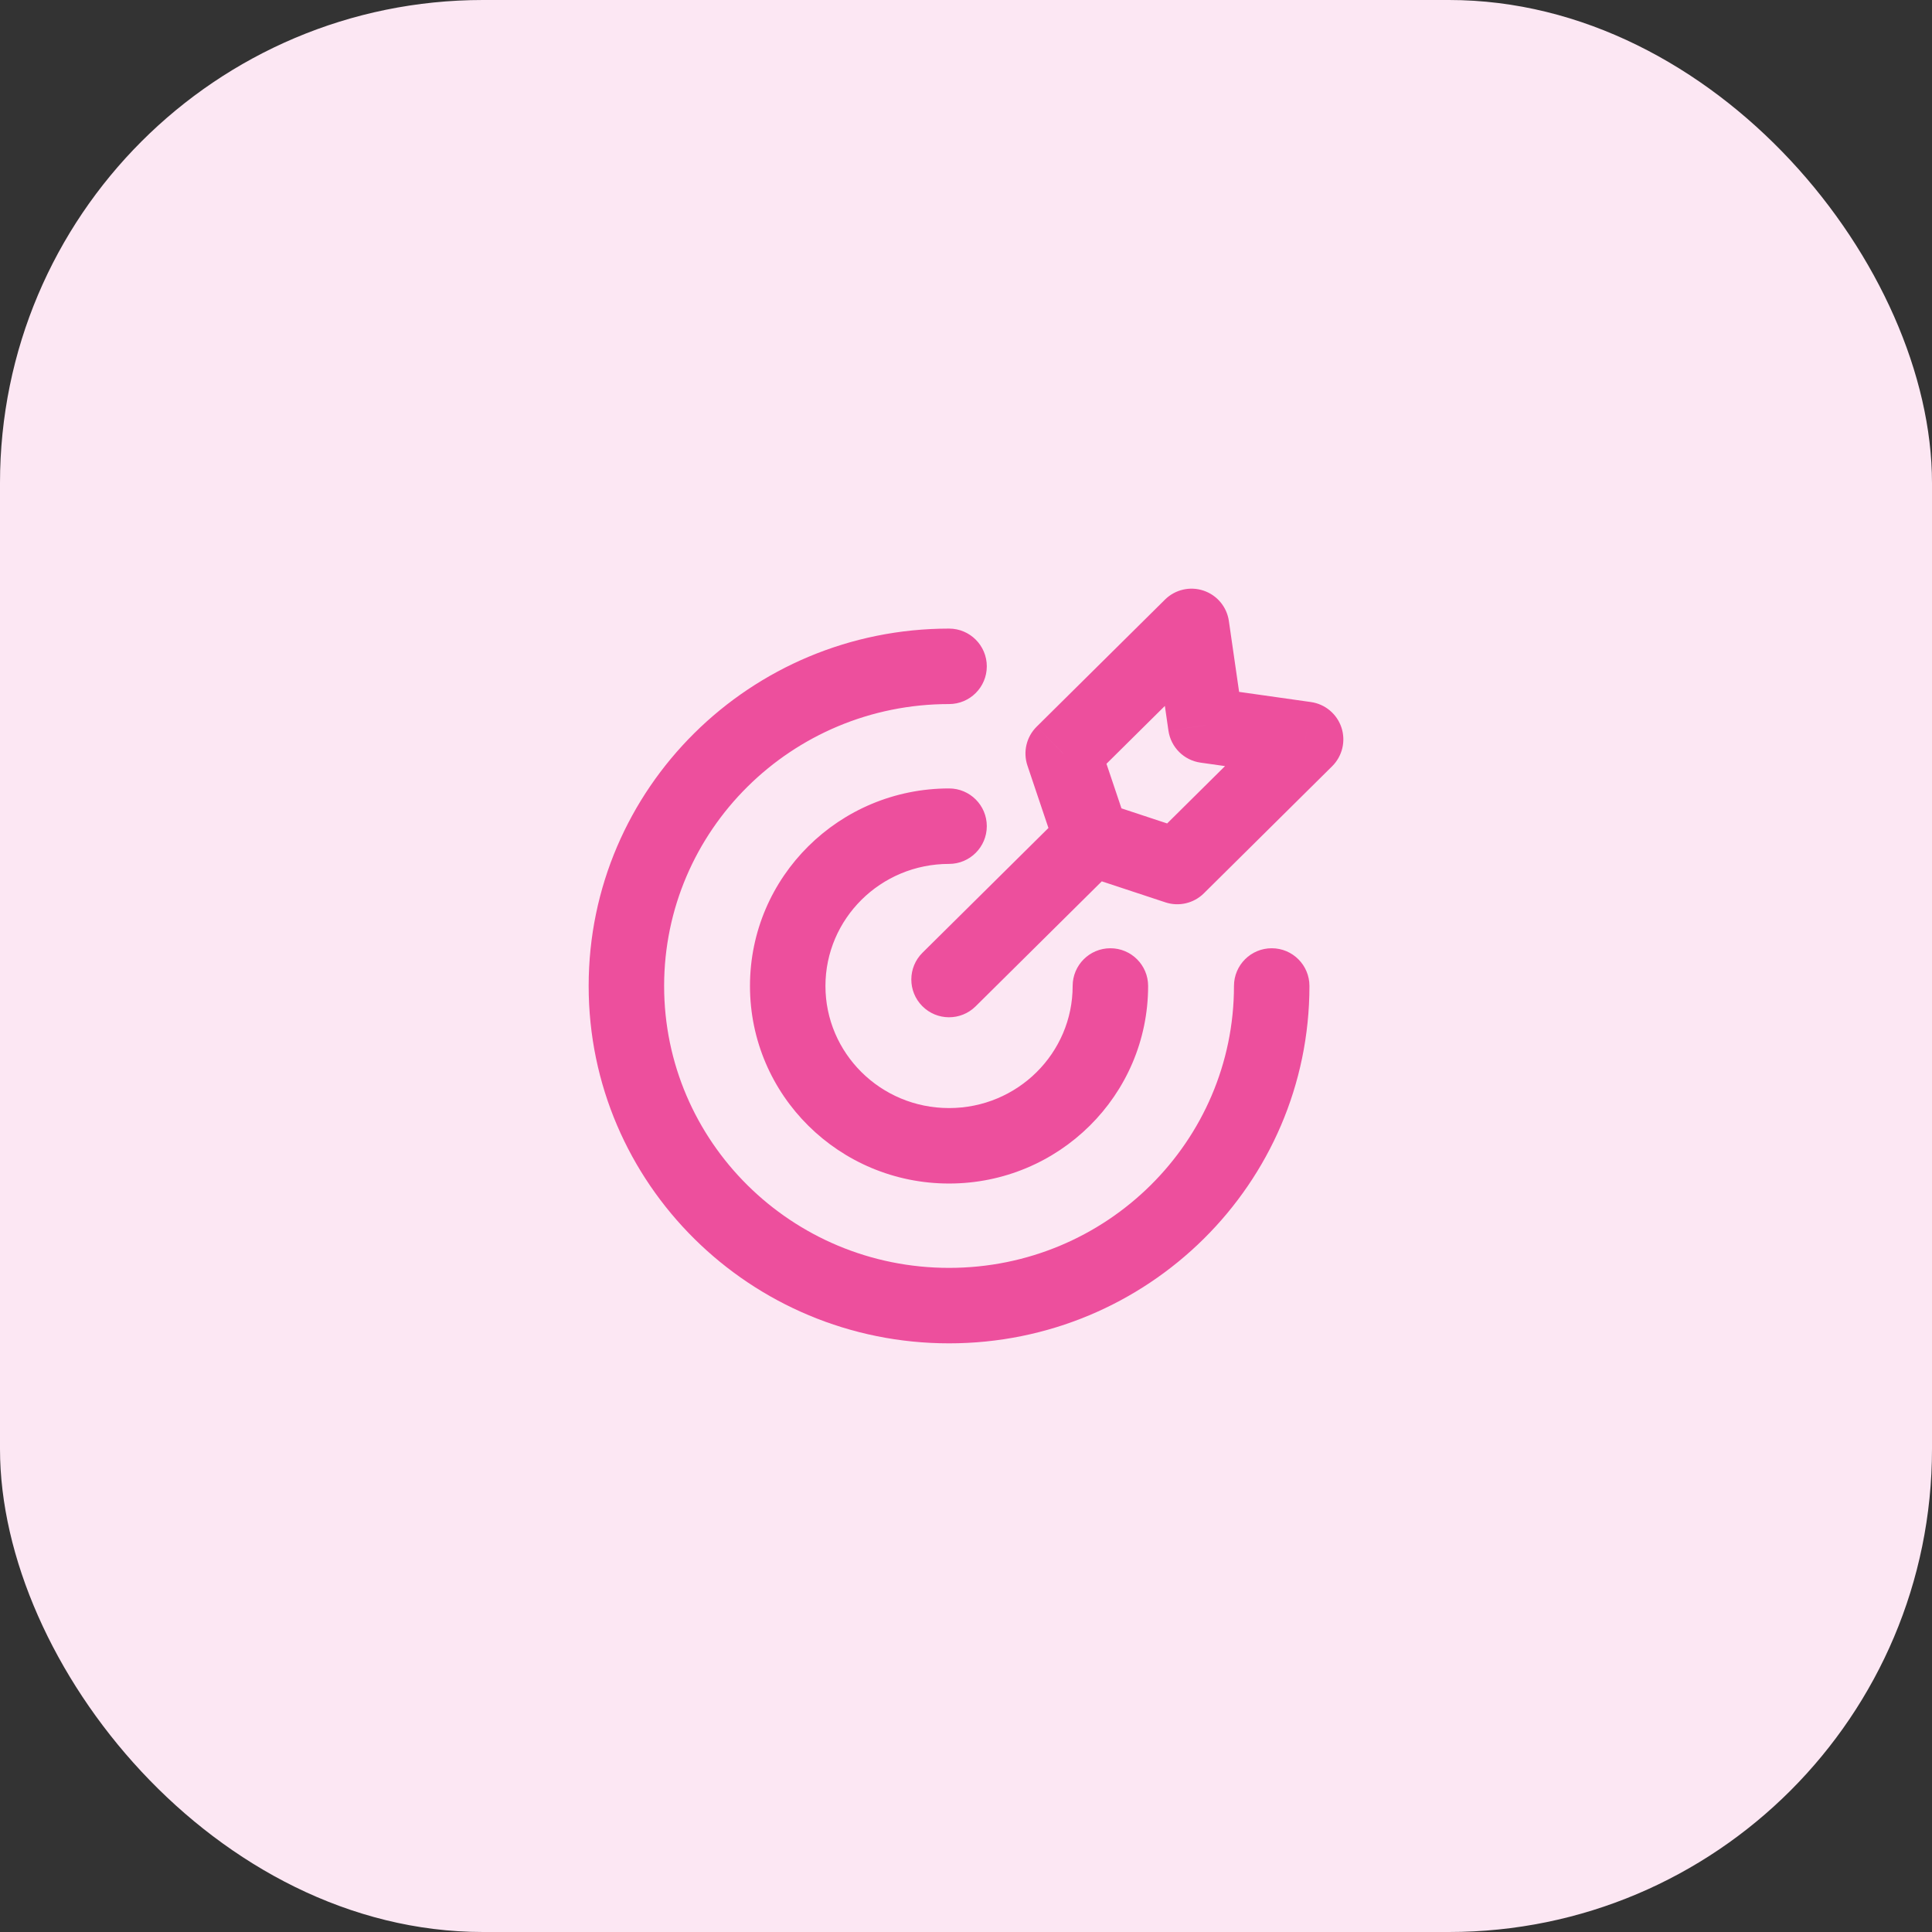 <svg width="64" height="64" viewBox="0 0 64 64" fill="none" xmlns="http://www.w3.org/2000/svg">
<rect x="0" y="0" width="64" height="64" fill="#333333" stroke="none"/>
<rect width="64" height="64" rx="16" fill="#FCE7F3"/>
<path d="M43.377 32.662C43.377 31.971 42.818 31.412 42.127 31.412C41.437 31.412 40.877 31.971 40.877 32.662H43.377ZM31.439 23.323C32.129 23.323 32.689 22.764 32.689 22.073C32.689 21.383 32.129 20.823 31.439 20.823V23.323ZM38.033 32.662C38.033 31.971 37.473 31.412 36.783 31.412C36.093 31.412 35.533 31.971 35.533 32.662H38.033ZM31.439 28.618C32.129 28.618 32.689 28.058 32.689 27.368C32.689 26.677 32.129 26.118 31.439 26.118V28.618ZM37.042 28.657C37.532 28.171 37.536 27.38 37.05 26.889C36.565 26.399 35.773 26.395 35.283 26.881L37.042 28.657ZM30.559 31.56C30.068 32.046 30.065 32.838 30.551 33.328C31.036 33.819 31.828 33.822 32.318 33.337L30.559 31.56ZM43.25 24.494L44.13 25.382C44.467 25.047 44.586 24.551 44.437 24.1C44.287 23.649 43.895 23.322 43.425 23.256L43.25 24.494ZM38.999 28.705L38.607 29.892C39.053 30.039 39.545 29.924 39.879 29.593L38.999 28.705ZM35.22 24.962L34.34 24.073C34.001 24.409 33.883 24.908 34.035 25.36L35.22 24.962ZM39.471 20.75L40.708 20.572C40.641 20.104 40.316 19.715 39.868 19.565C39.421 19.415 38.927 19.53 38.592 19.862L39.471 20.75ZM36.165 27.769L34.98 28.168C35.105 28.541 35.399 28.833 35.773 28.956L36.165 27.769ZM39.944 24.026L38.706 24.204C38.786 24.754 39.218 25.185 39.768 25.263L39.944 24.026ZM40.877 32.662C40.877 37.808 36.663 42 31.439 42V44.5C38.021 44.5 43.377 39.211 43.377 32.662H40.877ZM31.439 42C26.215 42 22 37.808 22 32.662H19.5C19.5 39.211 24.856 44.5 31.439 44.5V42ZM22 32.662C22 27.515 26.215 23.323 31.439 23.323V20.823C24.856 20.823 19.5 26.113 19.5 32.662H22ZM35.533 32.662C35.533 34.884 33.711 36.706 31.439 36.706V39.206C35.069 39.206 38.033 36.287 38.033 32.662H35.533ZM31.439 36.706C29.166 36.706 27.344 34.884 27.344 32.662H24.844C24.844 36.287 27.808 39.206 31.439 39.206V36.706ZM27.344 32.662C27.344 30.439 29.166 28.618 31.439 28.618V26.118C27.808 26.118 24.844 29.037 24.844 32.662H27.344ZM35.283 26.881L30.559 31.56L32.318 33.337L37.042 28.657L35.283 26.881ZM42.37 23.605L38.119 27.817L39.879 29.593L44.13 25.382L42.37 23.605ZM36.1 25.849L40.351 21.638L38.592 19.862L34.34 24.073L36.1 25.849ZM39.391 27.518L36.556 26.582L35.773 28.956L38.607 29.892L39.391 27.518ZM37.349 27.37L36.405 24.563L34.035 25.36L34.98 28.168L37.349 27.37ZM38.234 20.928L38.706 24.204L41.181 23.847L40.708 20.572L38.234 20.928ZM39.768 25.263L43.075 25.731L43.425 23.256L40.119 22.788L39.768 25.263Z" fill="#ED4F9D"/>
</svg>
